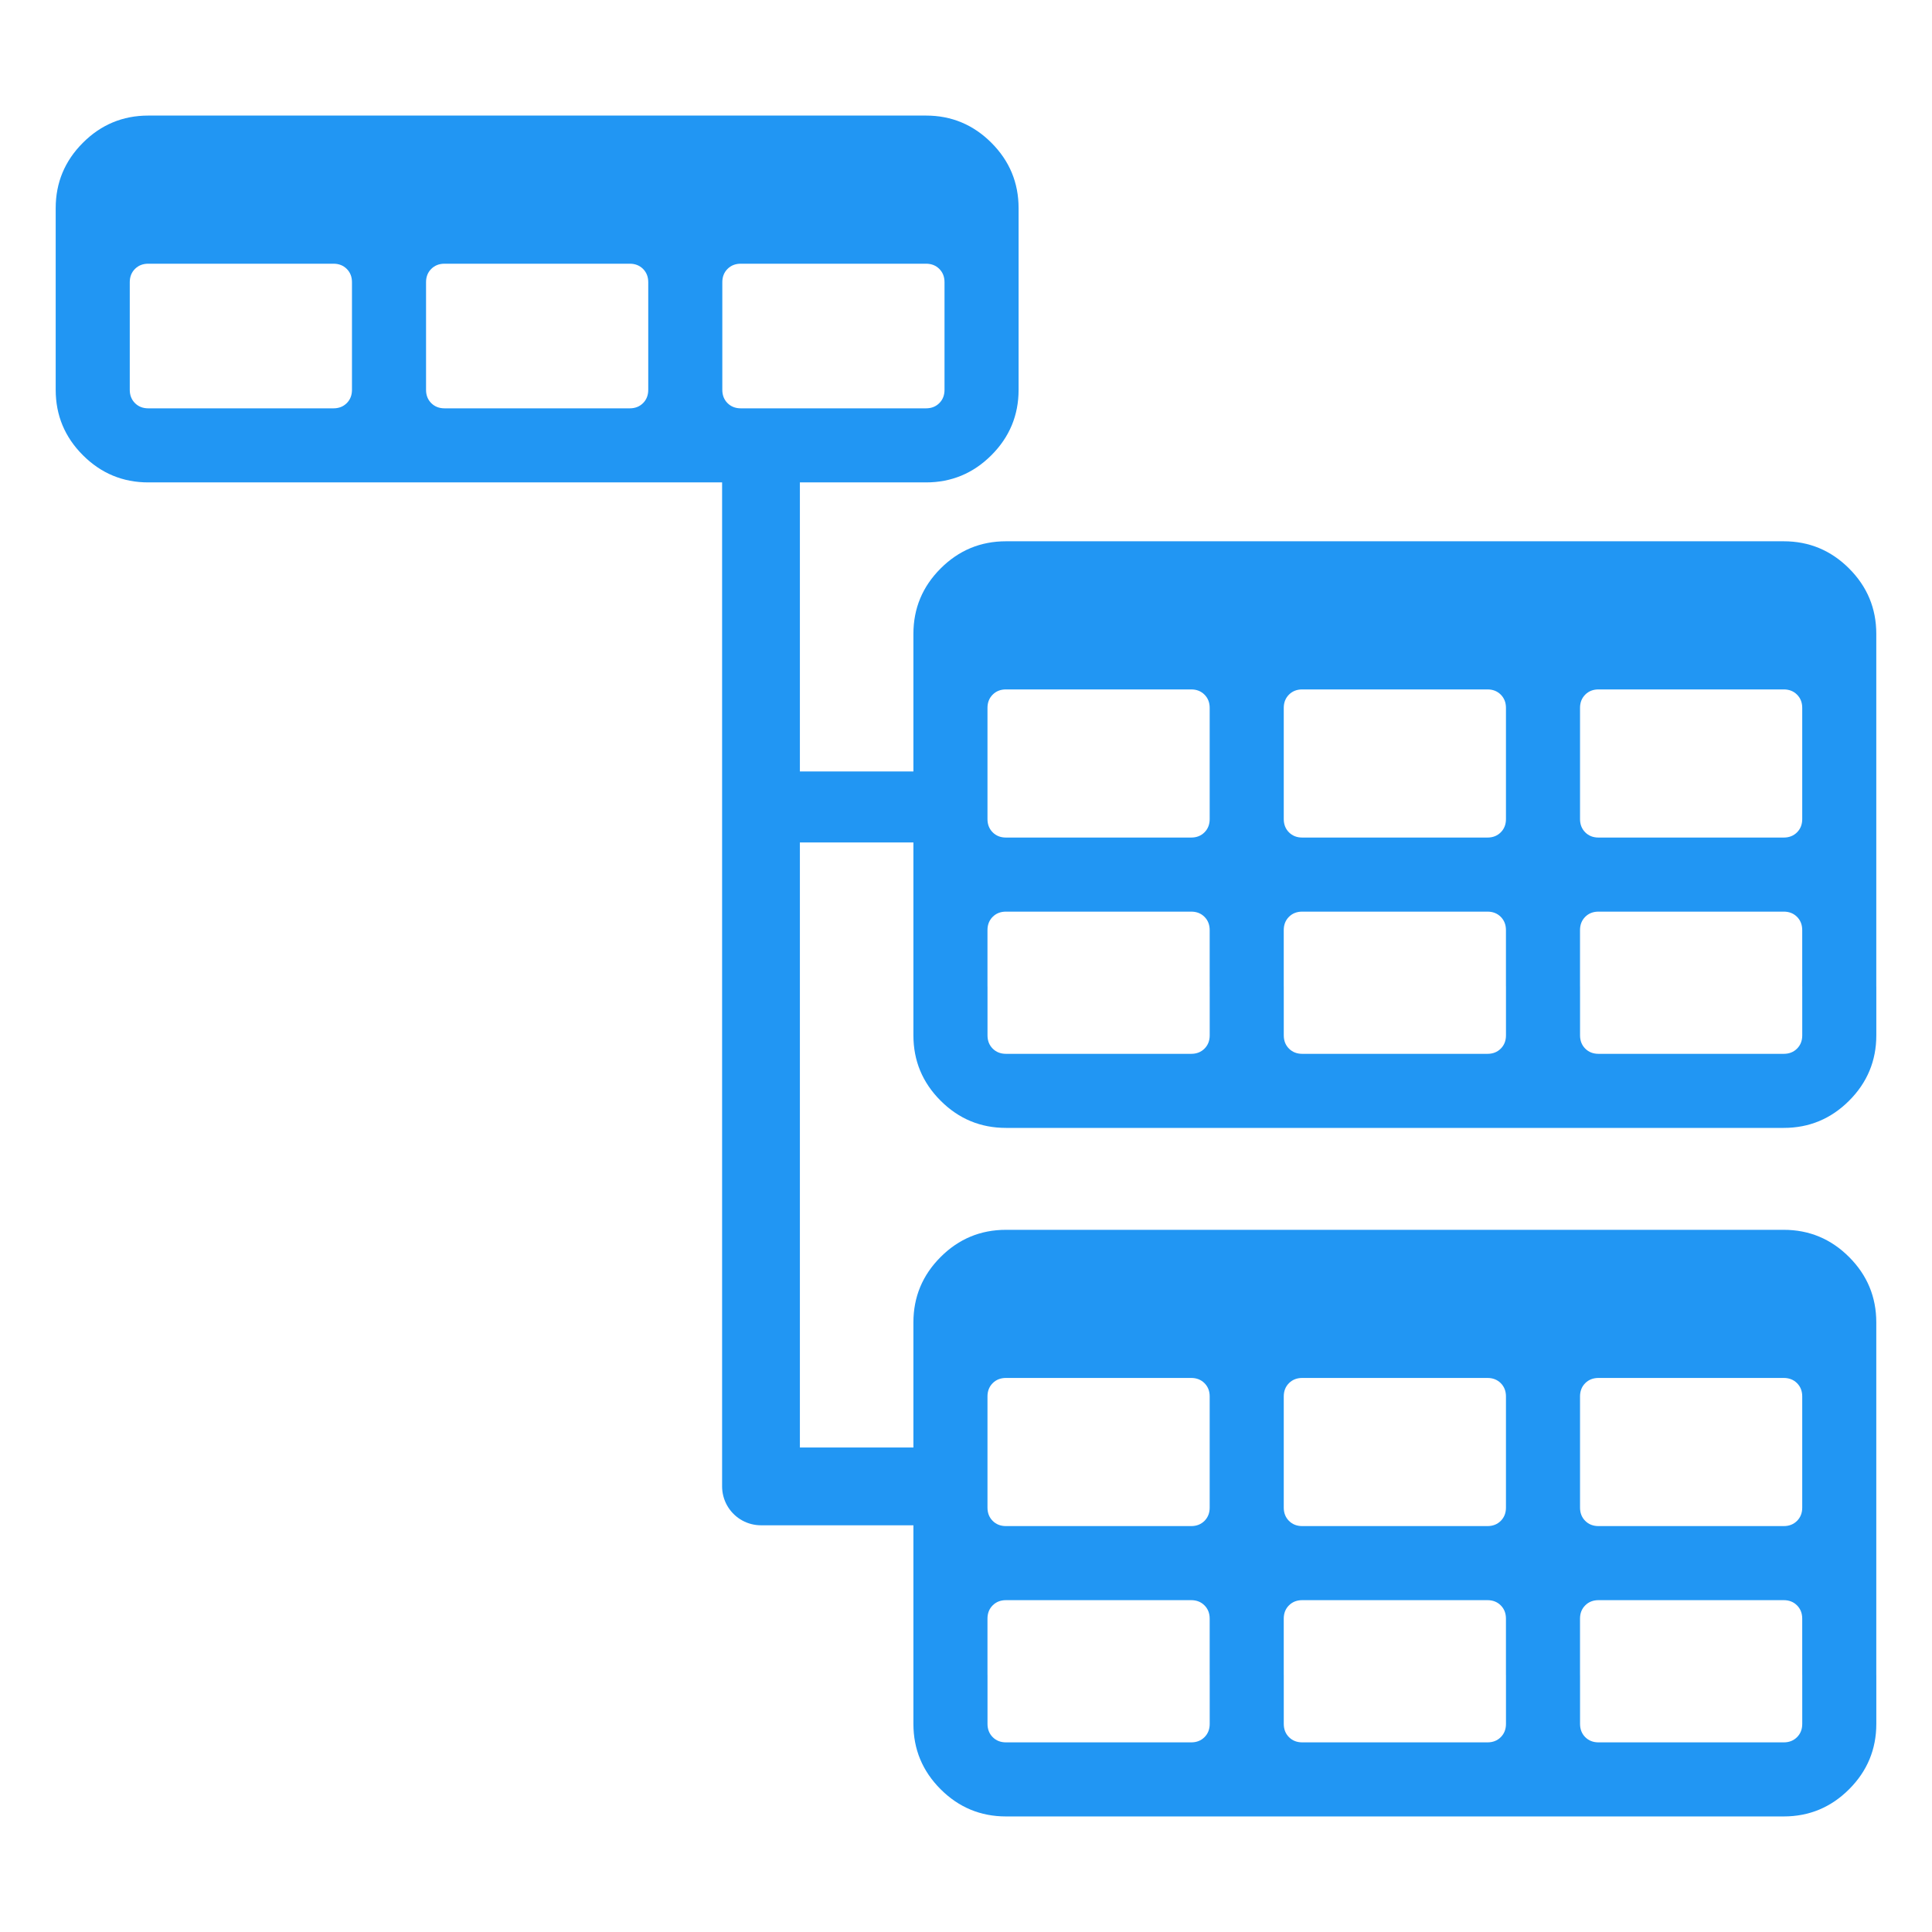<?xml version="1.0" encoding="UTF-8" standalone="no"?>
<svg id="svg5453" xmlns:rdf="http://www.w3.org/1999/02/22-rdf-syntax-ns#" xmlns="http://www.w3.org/2000/svg" height="1792" width="1792" version="1.1" xmlns:cc="http://creativecommons.org/ns#" xmlns:dc="http://purl.org/dc/elements/1.1/" viewBox="0 0 1792 1792">
 <g id="g4315" transform="translate(0 -0)">
  <path id="path4204" d="m137.54 107.2c-23.616 0-43.834 8.409-60.652 25.227s-25.227 37.033-25.227 60.649v118.53 49.967c0 23.616 8.409 43.834 25.227 60.652s37.036 25.224 60.652 25.224h721.36c23.616 0 43.834-8.407 60.652-25.224 16.818-16.818 25.227-37.035 25.227-60.652v-49.967-118.53c0-23.616-8.409-43.831-25.227-60.649s-37.035-25.227-60.652-25.227h-721.36zm0 137.4h171.75c5.01-0 9.123 1.61 12.344 4.83 3.22 3.22 4.83 7.334 4.83 12.344v49.827 49.967c0 5.01-1.61 9.123-4.83 12.344-3.22 3.22-7.334 4.831-12.344 4.831h-171.75c-5.01 0-9.126-1.61-12.346-4.831-3.22-3.22-4.83-7.334-4.83-12.344v-49.967-49.827c0-5.01 1.61-9.123 4.83-12.344 3.22-3.22 7.337-4.83 12.346-4.83zm274.81 0h171.75c5.01-0 9.126 1.61 12.346 4.83 3.22 3.22 4.83 7.334 4.83 12.344v49.827 49.967c0 5.01-1.61 9.123-4.83 12.344-3.22 3.22-7.337 4.831-12.346 4.831h-171.75c-5.01 0-9.126-1.61-12.346-4.831-3.22-3.22-4.83-7.334-4.83-12.344v-49.967-49.827c0-5.01 1.61-9.123 4.83-12.344 3.22-3.22 7.337-4.83 12.346-4.83zm274.8 0h171.75c5.01-0 9.126 1.61 12.346 4.83 3.22 3.22 4.83 7.334 4.83 12.344v49.827 49.967c0 5.01-1.61 9.123-4.83 12.344-3.22 3.22-7.337 4.831-12.346 4.831h-171.75c-5.01 0-9.123-1.61-12.344-4.831-3.22-3.22-4.831-7.334-4.831-12.344v-49.967-49.827c0-5.01 1.61-9.123 4.831-12.344 3.22-3.22 7.334-4.83 12.344-4.83z" fill="#2196f3"/>
  <path id="path4261" stroke-linejoin="round" style="color-rendering:auto;color:#000000;isolation:auto;mix-blend-mode:normal;shape-rendering:auto;solid-color:#000000;image-rendering:auto" d="m894.22 748.5h-199.79" stroke="#2196f3" stroke-width="65.864" fill="none"/>
  <path id="path4291" stroke-linejoin="round" style="color-rendering:auto;color:#000000;isolation:auto;mix-blend-mode:normal;shape-rendering:auto;solid-color:#000000;image-rendering:auto" d="m705.85 418.11v960.57h186.95" stroke="#2196f3" stroke-width="72.151" fill="none"/>
  <path id="path5455-6-3" d="m847.22 914.96v45.331c0 23.616 8.409 43.834 25.227 60.652s37.036 25.227 60.652 25.227h721.37c23.616 0 43.834-8.409 60.652-25.227 16.817-16.818 25.227-37.035 25.227-60.652v-45.331h-68.702v45.331c0 5.01-1.61 9.126-4.831 12.346-3.22 3.22-7.337 4.831-12.346 4.831h-171.75c-5.009 0-9.123-1.61-12.344-4.831-3.22-3.22-4.83-7.337-4.83-12.346v-45.331h-68.702v45.331c0 5.01-1.61 9.126-4.83 12.346-3.221 3.22-7.337 4.831-12.346 4.831h-171.75c-5.009 0-9.126-1.61-12.346-4.831-3.22-3.22-4.831-7.337-4.831-12.346v-45.331h-68.702v45.331c0 5.01-1.61 9.126-4.831 12.346-3.22 3.22-7.334 4.831-12.344 4.831h-171.75c-5.009 0-9.126-1.61-12.346-4.831-3.22-3.22-4.831-7.337-4.831-12.346v-45.331h-68.702zm85.88-412.9c-23.616 0-43.834 8.409-60.652 25.227s-25.227 37.035-25.227 60.652v327.02h68.702v-52.217c0-5.01 1.61-9.126 4.831-12.346 3.22-3.22 7.337-4.831 12.346-4.831h171.75c5.01 0 9.123 1.61 12.344 4.831 3.22 3.22 4.831 7.337 4.831 12.346v52.217h68.702v-52.217c0-5.01 1.61-9.126 4.831-12.346 3.22-3.22 7.337-4.831 12.346-4.831h171.75c5.01 0 9.126 1.61 12.346 4.831 3.22 3.22 4.831 7.337 4.831 12.346v52.217h68.702v-52.217c0-5.01 1.611-9.126 4.831-12.346 3.22-3.22 7.334-4.831 12.344-4.831h171.75c5.009 0 9.126 1.61 12.346 4.831 3.221 3.22 4.831 7.337 4.831 12.346v52.217h68.702v-327.02c0-23.616-8.409-43.834-25.227-60.652s-37.035-25.227-60.652-25.227h-721.37zm0 137.4h171.75c5.01 0 9.123 1.61 12.344 4.83 3.22 3.22 4.831 7.337 4.831 12.346v103.05c0 5.01-1.61 9.123-4.831 12.344-3.22 3.22-7.334 4.831-12.344 4.831h-171.75c-5.009 0-9.126-1.61-12.346-4.831-3.22-3.22-4.831-7.334-4.831-12.344v-103.05c0-5.01 1.61-9.126 4.831-12.346 3.22-3.22 7.337-4.83 12.346-4.83zm274.81 0h171.75c5.01 0 9.126 1.61 12.346 4.83 3.22 3.22 4.831 7.337 4.831 12.346v103.05c0 5.01-1.61 9.123-4.831 12.344-3.22 3.22-7.337 4.831-12.346 4.831h-171.75c-5.009 0-9.126-1.61-12.346-4.831-3.22-3.22-4.831-7.334-4.831-12.344v-103.05c0-5.01 1.61-9.126 4.831-12.346 3.22-3.22 7.337-4.83 12.346-4.83zm274.8 0h171.75c5.009 0 9.126 1.61 12.346 4.83 3.221 3.22 4.831 7.337 4.831 12.346v103.05c0 5.01-1.61 9.123-4.831 12.344-3.22 3.22-7.337 4.831-12.346 4.831h-171.75c-5.01 0-9.123-1.61-12.344-4.831-3.22-3.22-4.831-7.334-4.831-12.344v-103.05c0-5.01 1.611-9.126 4.831-12.346 3.22-3.22 7.334-4.83 12.344-4.83z" fill="#2196f3"/>
  <path id="path5455-6-3-6" d="m847.22 1553.6v45.331c0 23.616 8.409 43.834 25.227 60.652s37.036 25.227 60.652 25.227h721.37c23.616 0 43.834-8.409 60.652-25.227 16.817-16.818 25.227-37.036 25.227-60.652v-45.331h-68.702v45.331c0 5.01-1.61 9.126-4.831 12.346-3.22 3.22-7.337 4.831-12.346 4.831h-171.75c-5.01 0-9.123-1.61-12.344-4.831-3.22-3.22-4.83-7.337-4.83-12.346v-45.331h-68.702v45.331c0 5.01-1.61 9.126-4.831 12.346-3.22 3.22-7.337 4.831-12.346 4.831h-171.75c-5.009 0-9.126-1.61-12.346-4.831-3.22-3.22-4.831-7.337-4.831-12.346v-45.331h-68.702v45.331c0 5.01-1.61 9.126-4.831 12.346-3.22 3.22-7.334 4.831-12.344 4.831h-171.75c-5.009 0-9.126-1.61-12.346-4.831-3.22-3.22-4.83-7.337-4.83-12.346v-45.331h-68.702zm85.878-412.9c-23.616 0-43.834 8.409-60.652 25.227-16.817 16.818-25.227 37.036-25.227 60.652v327.02h68.702v-52.217c0-5.009 1.61-9.126 4.83-12.346 3.22-3.22 7.337-4.83 12.346-4.83h171.75c5.01 0 9.123 1.61 12.344 4.83 3.22 3.221 4.831 7.337 4.831 12.346v52.217h68.702v-52.217c0-5.009 1.61-9.126 4.831-12.346 3.22-3.22 7.337-4.83 12.346-4.83h171.75c5.01 0 9.126 1.61 12.346 4.83 3.22 3.221 4.831 7.337 4.831 12.346v52.217h68.702v-52.217c0-5.009 1.611-9.126 4.831-12.346 3.22-3.22 7.334-4.83 12.344-4.83h171.75c5.01 0 9.126 1.61 12.346 4.83 3.221 3.221 4.831 7.337 4.831 12.346v52.217h68.702v-327.02c0-23.616-8.409-43.834-25.227-60.652s-37.036-25.227-60.652-25.227h-721.37zm0 137.4h171.75c5.01 0 9.123 1.61 12.344 4.831 3.22 3.22 4.831 7.337 4.831 12.346v103.05c0 5.009-1.61 9.123-4.831 12.344-3.22 3.22-7.334 4.83-12.344 4.83h-171.75c-5.009 0-9.126-1.61-12.346-4.83-3.22-3.22-4.83-7.334-4.83-12.344v-103.05c0-5.01 1.61-9.126 4.83-12.346 3.22-3.22 7.337-4.831 12.346-4.831zm274.81 0h171.75c5.01 0 9.126 1.61 12.346 4.831 3.22 3.22 4.831 7.337 4.831 12.346v103.05c0 5.009-1.61 9.123-4.831 12.344-3.221 3.22-7.337 4.83-12.346 4.83h-171.75c-5.009 0-9.126-1.61-12.346-4.83-3.22-3.22-4.831-7.334-4.831-12.344v-103.05c0-5.01 1.61-9.126 4.831-12.346 3.22-3.22 7.337-4.831 12.346-4.831zm274.8 0h171.75c5.01 0 9.126 1.61 12.346 4.831 3.221 3.22 4.831 7.337 4.831 12.346v103.05c0 5.009-1.61 9.123-4.831 12.344-3.22 3.22-7.337 4.83-12.346 4.83h-171.75c-5.01 0-9.123-1.61-12.344-4.83-3.22-3.22-4.831-7.334-4.831-12.344v-103.05c0-5.01 1.611-9.126 4.831-12.346 3.22-3.22 7.334-4.831 12.344-4.831z" fill="#2196f3"/>
 </g>
</svg>
